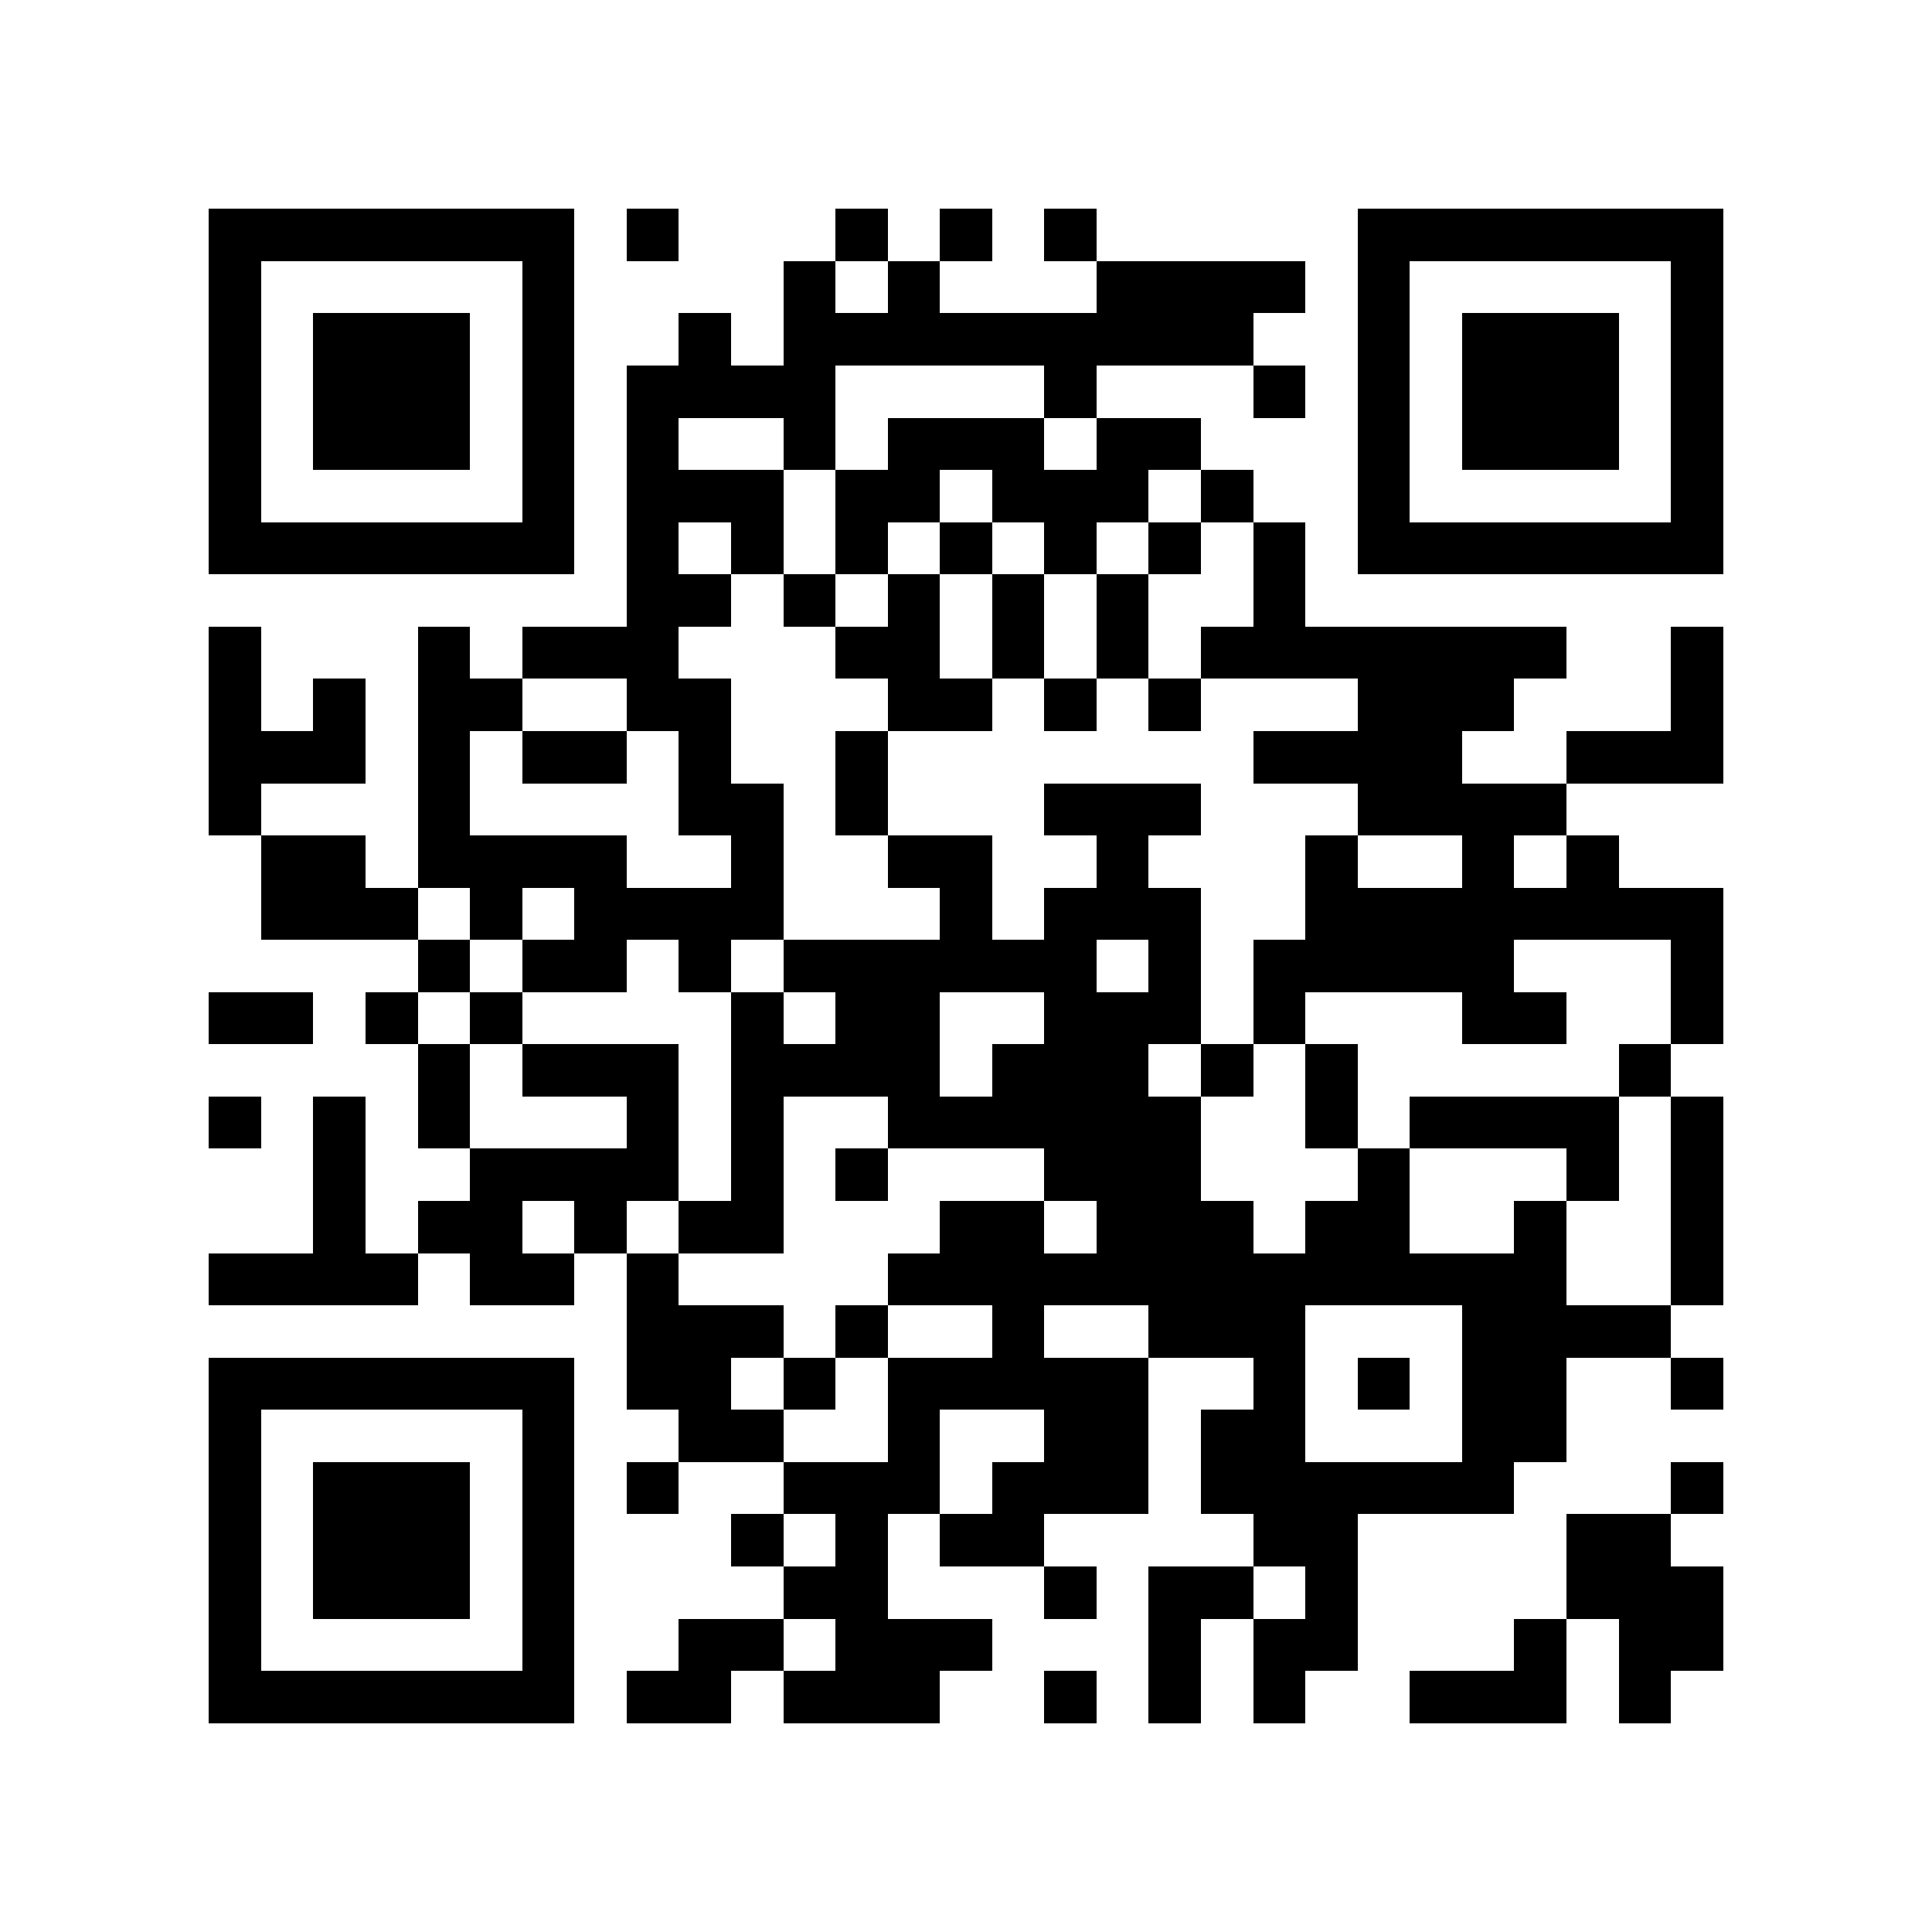 <?xml version="1.0" encoding="utf-8"?><!DOCTYPE svg PUBLIC "-//W3C//DTD SVG 1.1//EN" "http://www.w3.org/Graphics/SVG/1.1/DTD/svg11.dtd"><svg xmlns="http://www.w3.org/2000/svg" viewBox="0 0 37 37" shape-rendering="crispEdges"><path fill="#ffffff" d="M0 0h37v37H0z"/><path stroke="#000000" d="M4 4.5h7m1 0h1m3 0h1m1 0h1m1 0h1m5 0h7M4 5.5h1m5 0h1m4 0h1m1 0h1m3 0h4m1 0h1m5 0h1M4 6.5h1m1 0h3m1 0h1m2 0h1m1 0h9m2 0h1m1 0h3m1 0h1M4 7.5h1m1 0h3m1 0h1m1 0h4m4 0h1m3 0h1m1 0h1m1 0h3m1 0h1M4 8.5h1m1 0h3m1 0h1m1 0h1m2 0h1m1 0h3m1 0h2m3 0h1m1 0h3m1 0h1M4 9.5h1m5 0h1m1 0h3m1 0h2m1 0h3m1 0h1m2 0h1m5 0h1M4 10.5h7m1 0h1m1 0h1m1 0h1m1 0h1m1 0h1m1 0h1m1 0h1m1 0h7M12 11.5h2m1 0h1m1 0h1m1 0h1m1 0h1m2 0h1M4 12.5h1m3 0h1m1 0h3m3 0h2m1 0h1m1 0h1m1 0h7m2 0h1M4 13.5h1m1 0h1m1 0h2m2 0h2m3 0h2m1 0h1m1 0h1m3 0h3m3 0h1M4 14.5h3m1 0h1m1 0h2m1 0h1m2 0h1m7 0h4m2 0h3M4 15.5h1m3 0h1m4 0h2m1 0h1m3 0h3m3 0h4M5 16.5h2m1 0h4m2 0h1m2 0h2m2 0h1m3 0h1m2 0h1m1 0h1M5 17.5h3m1 0h1m1 0h4m3 0h1m1 0h3m2 0h8M8 18.5h1m1 0h2m1 0h1m1 0h6m1 0h1m1 0h5m3 0h1M4 19.5h2m1 0h1m1 0h1m4 0h1m1 0h2m2 0h3m1 0h1m3 0h2m2 0h1M8 20.5h1m1 0h3m1 0h4m1 0h3m1 0h1m1 0h1m5 0h1M4 21.5h1m1 0h1m1 0h1m3 0h1m1 0h1m2 0h6m2 0h1m1 0h4m1 0h1M6 22.5h1m2 0h4m1 0h1m1 0h1m3 0h3m3 0h1m3 0h1m1 0h1M6 23.5h1m1 0h2m1 0h1m1 0h2m3 0h2m1 0h3m1 0h2m2 0h1m2 0h1M4 24.5h4m1 0h2m1 0h1m4 0h13m2 0h1M12 25.5h3m1 0h1m2 0h1m2 0h3m3 0h4M4 26.5h7m1 0h2m1 0h1m1 0h5m2 0h1m1 0h1m1 0h2m2 0h1M4 27.5h1m5 0h1m2 0h2m2 0h1m2 0h2m1 0h2m3 0h2M4 28.5h1m1 0h3m1 0h1m1 0h1m2 0h3m1 0h3m1 0h6m3 0h1M4 29.5h1m1 0h3m1 0h1m3 0h1m1 0h1m1 0h2m4 0h2m4 0h2M4 30.5h1m1 0h3m1 0h1m4 0h2m3 0h1m1 0h2m1 0h1m4 0h3M4 31.5h1m5 0h1m2 0h2m1 0h3m3 0h1m1 0h2m3 0h1m1 0h2M4 32.5h7m1 0h2m1 0h3m2 0h1m1 0h1m1 0h1m2 0h3m1 0h1"/></svg>
